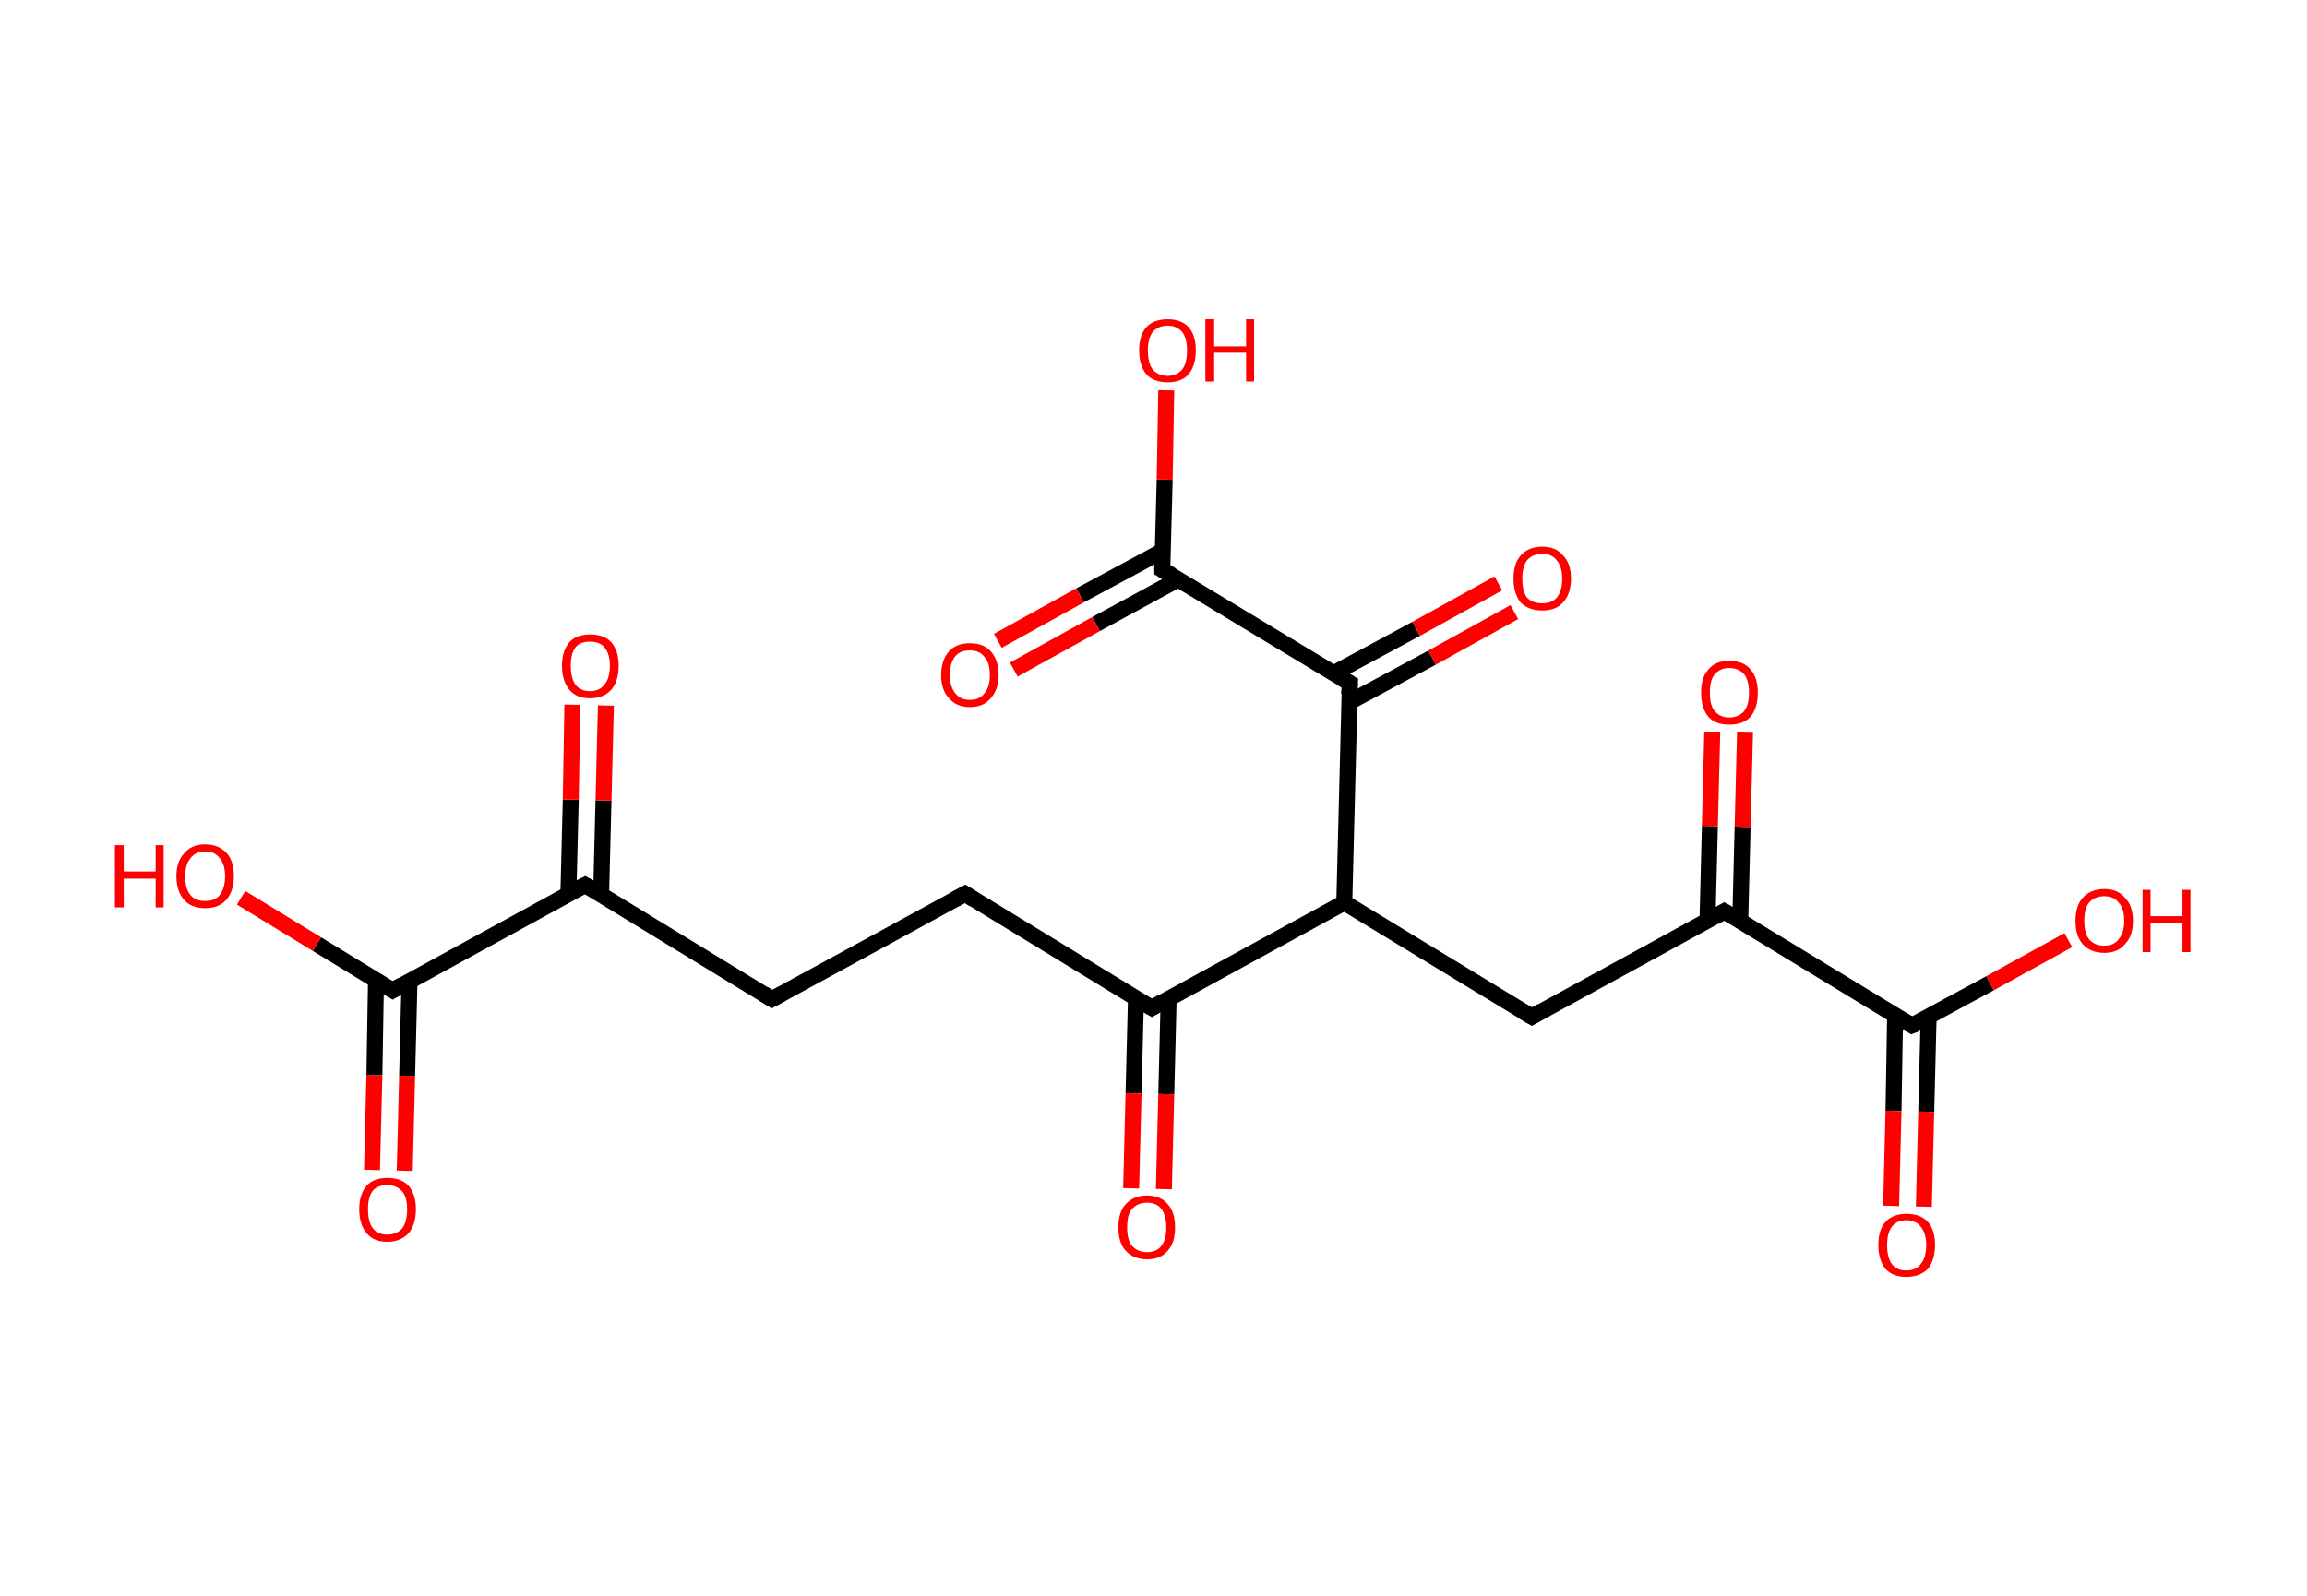 <?xml version='1.0' encoding='ASCII' standalone='yes'?>
<svg xmlns="http://www.w3.org/2000/svg" xmlns:rdkit="http://www.rdkit.org/xml" xmlns:xlink="http://www.w3.org/1999/xlink" version="1.1" baseProfile="full" xml:space="preserve" width="289px" height="200px" viewBox="0 0 289 200">
<!-- END OF HEADER -->
<rect style="opacity:1.0;fill:#FFFFFF;stroke:none" width="289.0" height="200.0" x="0.0" y="0.0"> </rect>
<path class="bond-0 atom-0 atom-1" d="M 46.6,146.6 L 46.9,134.7" style="fill:none;fill-rule:evenodd;stroke:#FF0000;stroke-width:2.0px;stroke-linecap:butt;stroke-linejoin:miter;stroke-opacity:1"/>
<path class="bond-0 atom-0 atom-1" d="M 46.9,134.7 L 47.1,122.8" style="fill:none;fill-rule:evenodd;stroke:#000000;stroke-width:2.0px;stroke-linecap:butt;stroke-linejoin:miter;stroke-opacity:1"/>
<path class="bond-0 atom-0 atom-1" d="M 50.7,146.7 L 51.0,134.8" style="fill:none;fill-rule:evenodd;stroke:#FF0000;stroke-width:2.0px;stroke-linecap:butt;stroke-linejoin:miter;stroke-opacity:1"/>
<path class="bond-0 atom-0 atom-1" d="M 51.0,134.8 L 51.3,122.9" style="fill:none;fill-rule:evenodd;stroke:#000000;stroke-width:2.0px;stroke-linecap:butt;stroke-linejoin:miter;stroke-opacity:1"/>
<path class="bond-1 atom-1 atom-2" d="M 49.2,124.1 L 39.7,118.3" style="fill:none;fill-rule:evenodd;stroke:#000000;stroke-width:2.0px;stroke-linecap:butt;stroke-linejoin:miter;stroke-opacity:1"/>
<path class="bond-1 atom-1 atom-2" d="M 39.7,118.3 L 30.2,112.5" style="fill:none;fill-rule:evenodd;stroke:#FF0000;stroke-width:2.0px;stroke-linecap:butt;stroke-linejoin:miter;stroke-opacity:1"/>
<path class="bond-2 atom-1 atom-3" d="M 49.2,124.1 L 73.3,110.9" style="fill:none;fill-rule:evenodd;stroke:#000000;stroke-width:2.0px;stroke-linecap:butt;stroke-linejoin:miter;stroke-opacity:1"/>
<path class="bond-3 atom-3 atom-4" d="M 75.3,112.1 L 75.6,100.3" style="fill:none;fill-rule:evenodd;stroke:#000000;stroke-width:2.0px;stroke-linecap:butt;stroke-linejoin:miter;stroke-opacity:1"/>
<path class="bond-3 atom-3 atom-4" d="M 75.6,100.3 L 75.9,88.4" style="fill:none;fill-rule:evenodd;stroke:#FF0000;stroke-width:2.0px;stroke-linecap:butt;stroke-linejoin:miter;stroke-opacity:1"/>
<path class="bond-3 atom-3 atom-4" d="M 71.2,112.0 L 71.5,100.2" style="fill:none;fill-rule:evenodd;stroke:#000000;stroke-width:2.0px;stroke-linecap:butt;stroke-linejoin:miter;stroke-opacity:1"/>
<path class="bond-3 atom-3 atom-4" d="M 71.5,100.2 L 71.7,88.3" style="fill:none;fill-rule:evenodd;stroke:#FF0000;stroke-width:2.0px;stroke-linecap:butt;stroke-linejoin:miter;stroke-opacity:1"/>
<path class="bond-4 atom-3 atom-5" d="M 73.3,110.9 L 96.7,125.2" style="fill:none;fill-rule:evenodd;stroke:#000000;stroke-width:2.0px;stroke-linecap:butt;stroke-linejoin:miter;stroke-opacity:1"/>
<path class="bond-5 atom-5 atom-6" d="M 96.7,125.2 L 120.9,112.0" style="fill:none;fill-rule:evenodd;stroke:#000000;stroke-width:2.0px;stroke-linecap:butt;stroke-linejoin:miter;stroke-opacity:1"/>
<path class="bond-6 atom-6 atom-7" d="M 120.9,112.0 L 144.3,126.3" style="fill:none;fill-rule:evenodd;stroke:#000000;stroke-width:2.0px;stroke-linecap:butt;stroke-linejoin:miter;stroke-opacity:1"/>
<path class="bond-7 atom-7 atom-8" d="M 142.3,125.1 L 142.0,137.0" style="fill:none;fill-rule:evenodd;stroke:#000000;stroke-width:2.0px;stroke-linecap:butt;stroke-linejoin:miter;stroke-opacity:1"/>
<path class="bond-7 atom-7 atom-8" d="M 142.0,137.0 L 141.7,148.9" style="fill:none;fill-rule:evenodd;stroke:#FF0000;stroke-width:2.0px;stroke-linecap:butt;stroke-linejoin:miter;stroke-opacity:1"/>
<path class="bond-7 atom-7 atom-8" d="M 146.4,125.1 L 146.1,137.1" style="fill:none;fill-rule:evenodd;stroke:#000000;stroke-width:2.0px;stroke-linecap:butt;stroke-linejoin:miter;stroke-opacity:1"/>
<path class="bond-7 atom-7 atom-8" d="M 146.1,137.1 L 145.8,149.0" style="fill:none;fill-rule:evenodd;stroke:#FF0000;stroke-width:2.0px;stroke-linecap:butt;stroke-linejoin:miter;stroke-opacity:1"/>
<path class="bond-8 atom-7 atom-9" d="M 144.3,126.3 L 168.4,113.1" style="fill:none;fill-rule:evenodd;stroke:#000000;stroke-width:2.0px;stroke-linecap:butt;stroke-linejoin:miter;stroke-opacity:1"/>
<path class="bond-9 atom-9 atom-10" d="M 168.4,113.1 L 191.9,127.4" style="fill:none;fill-rule:evenodd;stroke:#000000;stroke-width:2.0px;stroke-linecap:butt;stroke-linejoin:miter;stroke-opacity:1"/>
<path class="bond-10 atom-10 atom-11" d="M 191.9,127.4 L 216.0,114.2" style="fill:none;fill-rule:evenodd;stroke:#000000;stroke-width:2.0px;stroke-linecap:butt;stroke-linejoin:miter;stroke-opacity:1"/>
<path class="bond-11 atom-11 atom-12" d="M 218.0,115.5 L 218.3,103.6" style="fill:none;fill-rule:evenodd;stroke:#000000;stroke-width:2.0px;stroke-linecap:butt;stroke-linejoin:miter;stroke-opacity:1"/>
<path class="bond-11 atom-11 atom-12" d="M 218.3,103.6 L 218.6,91.8" style="fill:none;fill-rule:evenodd;stroke:#FF0000;stroke-width:2.0px;stroke-linecap:butt;stroke-linejoin:miter;stroke-opacity:1"/>
<path class="bond-11 atom-11 atom-12" d="M 213.9,115.4 L 214.2,103.5" style="fill:none;fill-rule:evenodd;stroke:#000000;stroke-width:2.0px;stroke-linecap:butt;stroke-linejoin:miter;stroke-opacity:1"/>
<path class="bond-11 atom-11 atom-12" d="M 214.2,103.5 L 214.5,91.7" style="fill:none;fill-rule:evenodd;stroke:#FF0000;stroke-width:2.0px;stroke-linecap:butt;stroke-linejoin:miter;stroke-opacity:1"/>
<path class="bond-12 atom-11 atom-13" d="M 216.0,114.2 L 239.5,128.5" style="fill:none;fill-rule:evenodd;stroke:#000000;stroke-width:2.0px;stroke-linecap:butt;stroke-linejoin:miter;stroke-opacity:1"/>
<path class="bond-13 atom-13 atom-14" d="M 237.4,127.3 L 237.2,139.2" style="fill:none;fill-rule:evenodd;stroke:#000000;stroke-width:2.0px;stroke-linecap:butt;stroke-linejoin:miter;stroke-opacity:1"/>
<path class="bond-13 atom-13 atom-14" d="M 237.2,139.2 L 236.9,151.1" style="fill:none;fill-rule:evenodd;stroke:#FF0000;stroke-width:2.0px;stroke-linecap:butt;stroke-linejoin:miter;stroke-opacity:1"/>
<path class="bond-13 atom-13 atom-14" d="M 241.6,127.4 L 241.3,139.3" style="fill:none;fill-rule:evenodd;stroke:#000000;stroke-width:2.0px;stroke-linecap:butt;stroke-linejoin:miter;stroke-opacity:1"/>
<path class="bond-13 atom-13 atom-14" d="M 241.3,139.3 L 241.0,151.2" style="fill:none;fill-rule:evenodd;stroke:#FF0000;stroke-width:2.0px;stroke-linecap:butt;stroke-linejoin:miter;stroke-opacity:1"/>
<path class="bond-14 atom-13 atom-15" d="M 239.5,128.5 L 249.3,123.2" style="fill:none;fill-rule:evenodd;stroke:#000000;stroke-width:2.0px;stroke-linecap:butt;stroke-linejoin:miter;stroke-opacity:1"/>
<path class="bond-14 atom-13 atom-15" d="M 249.3,123.2 L 259.1,117.8" style="fill:none;fill-rule:evenodd;stroke:#FF0000;stroke-width:2.0px;stroke-linecap:butt;stroke-linejoin:miter;stroke-opacity:1"/>
<path class="bond-15 atom-9 atom-16" d="M 168.4,113.1 L 169.1,85.6" style="fill:none;fill-rule:evenodd;stroke:#000000;stroke-width:2.0px;stroke-linecap:butt;stroke-linejoin:miter;stroke-opacity:1"/>
<path class="bond-16 atom-16 atom-17" d="M 169.0,88.0 L 179.4,82.4" style="fill:none;fill-rule:evenodd;stroke:#000000;stroke-width:2.0px;stroke-linecap:butt;stroke-linejoin:miter;stroke-opacity:1"/>
<path class="bond-16 atom-16 atom-17" d="M 179.4,82.4 L 189.7,76.7" style="fill:none;fill-rule:evenodd;stroke:#FF0000;stroke-width:2.0px;stroke-linecap:butt;stroke-linejoin:miter;stroke-opacity:1"/>
<path class="bond-16 atom-16 atom-17" d="M 167.0,84.4 L 177.4,78.8" style="fill:none;fill-rule:evenodd;stroke:#000000;stroke-width:2.0px;stroke-linecap:butt;stroke-linejoin:miter;stroke-opacity:1"/>
<path class="bond-16 atom-16 atom-17" d="M 177.4,78.8 L 187.7,73.1" style="fill:none;fill-rule:evenodd;stroke:#FF0000;stroke-width:2.0px;stroke-linecap:butt;stroke-linejoin:miter;stroke-opacity:1"/>
<path class="bond-17 atom-16 atom-18" d="M 169.1,85.6 L 145.6,71.4" style="fill:none;fill-rule:evenodd;stroke:#000000;stroke-width:2.0px;stroke-linecap:butt;stroke-linejoin:miter;stroke-opacity:1"/>
<path class="bond-18 atom-18 atom-19" d="M 145.7,69.0 L 135.3,74.6" style="fill:none;fill-rule:evenodd;stroke:#000000;stroke-width:2.0px;stroke-linecap:butt;stroke-linejoin:miter;stroke-opacity:1"/>
<path class="bond-18 atom-18 atom-19" d="M 135.3,74.6 L 125.0,80.3" style="fill:none;fill-rule:evenodd;stroke:#FF0000;stroke-width:2.0px;stroke-linecap:butt;stroke-linejoin:miter;stroke-opacity:1"/>
<path class="bond-18 atom-18 atom-19" d="M 147.6,72.6 L 137.3,78.2" style="fill:none;fill-rule:evenodd;stroke:#000000;stroke-width:2.0px;stroke-linecap:butt;stroke-linejoin:miter;stroke-opacity:1"/>
<path class="bond-18 atom-18 atom-19" d="M 137.3,78.2 L 127.0,83.9" style="fill:none;fill-rule:evenodd;stroke:#FF0000;stroke-width:2.0px;stroke-linecap:butt;stroke-linejoin:miter;stroke-opacity:1"/>
<path class="bond-19 atom-18 atom-20" d="M 145.6,71.4 L 145.9,60.1" style="fill:none;fill-rule:evenodd;stroke:#000000;stroke-width:2.0px;stroke-linecap:butt;stroke-linejoin:miter;stroke-opacity:1"/>
<path class="bond-19 atom-18 atom-20" d="M 145.9,60.1 L 146.1,48.9" style="fill:none;fill-rule:evenodd;stroke:#FF0000;stroke-width:2.0px;stroke-linecap:butt;stroke-linejoin:miter;stroke-opacity:1"/>
<path d="M 48.7,123.8 L 49.2,124.1 L 50.4,123.4" style="fill:none;stroke:#000000;stroke-width:2.0px;stroke-linecap:butt;stroke-linejoin:miter;stroke-opacity:1;"/>
<path d="M 72.1,111.5 L 73.3,110.9 L 74.5,111.6" style="fill:none;stroke:#000000;stroke-width:2.0px;stroke-linecap:butt;stroke-linejoin:miter;stroke-opacity:1;"/>
<path d="M 95.6,124.5 L 96.7,125.2 L 98.0,124.5" style="fill:none;stroke:#000000;stroke-width:2.0px;stroke-linecap:butt;stroke-linejoin:miter;stroke-opacity:1;"/>
<path d="M 119.6,112.7 L 120.9,112.0 L 122.0,112.7" style="fill:none;stroke:#000000;stroke-width:2.0px;stroke-linecap:butt;stroke-linejoin:miter;stroke-opacity:1;"/>
<path d="M 143.1,125.6 L 144.3,126.3 L 145.5,125.6" style="fill:none;stroke:#000000;stroke-width:2.0px;stroke-linecap:butt;stroke-linejoin:miter;stroke-opacity:1;"/>
<path d="M 190.7,126.7 L 191.9,127.4 L 193.1,126.7" style="fill:none;stroke:#000000;stroke-width:2.0px;stroke-linecap:butt;stroke-linejoin:miter;stroke-opacity:1;"/>
<path d="M 214.8,114.9 L 216.0,114.2 L 217.2,114.9" style="fill:none;stroke:#000000;stroke-width:2.0px;stroke-linecap:butt;stroke-linejoin:miter;stroke-opacity:1;"/>
<path d="M 238.3,127.8 L 239.5,128.5 L 240.0,128.3" style="fill:none;stroke:#000000;stroke-width:2.0px;stroke-linecap:butt;stroke-linejoin:miter;stroke-opacity:1;"/>
<path d="M 169.0,87.0 L 169.1,85.6 L 167.9,84.9" style="fill:none;stroke:#000000;stroke-width:2.0px;stroke-linecap:butt;stroke-linejoin:miter;stroke-opacity:1;"/>
<path d="M 146.8,72.1 L 145.6,71.4 L 145.6,70.8" style="fill:none;stroke:#000000;stroke-width:2.0px;stroke-linecap:butt;stroke-linejoin:miter;stroke-opacity:1;"/>
<path class="atom-0" d="M 45.0 151.5 Q 45.0 149.7, 45.9 148.6 Q 46.8 147.6, 48.5 147.6 Q 50.3 147.6, 51.2 148.6 Q 52.1 149.7, 52.1 151.5 Q 52.1 153.4, 51.2 154.5 Q 50.2 155.6, 48.5 155.6 Q 46.8 155.6, 45.9 154.5 Q 45.0 153.4, 45.0 151.5 M 48.5 154.7 Q 49.7 154.7, 50.4 153.9 Q 51.0 153.1, 51.0 151.5 Q 51.0 150.0, 50.4 149.3 Q 49.7 148.5, 48.5 148.5 Q 47.3 148.5, 46.7 149.2 Q 46.1 150.0, 46.1 151.5 Q 46.1 153.1, 46.7 153.9 Q 47.3 154.7, 48.5 154.7 " fill="#FF0000"/>
<path class="atom-2" d="M 14.4 105.9 L 15.5 105.9 L 15.5 109.2 L 19.5 109.2 L 19.5 105.9 L 20.5 105.9 L 20.5 113.7 L 19.5 113.7 L 19.5 110.1 L 15.5 110.1 L 15.5 113.7 L 14.4 113.7 L 14.4 105.9 " fill="#FF0000"/>
<path class="atom-2" d="M 22.1 109.8 Q 22.1 107.9, 23.1 106.9 Q 24.0 105.8, 25.7 105.8 Q 27.4 105.8, 28.4 106.9 Q 29.3 107.9, 29.3 109.8 Q 29.3 111.7, 28.3 112.8 Q 27.4 113.8, 25.7 113.8 Q 24.0 113.8, 23.1 112.8 Q 22.1 111.7, 22.1 109.8 M 25.7 112.9 Q 26.9 112.9, 27.5 112.2 Q 28.2 111.3, 28.2 109.8 Q 28.2 108.3, 27.5 107.5 Q 26.9 106.7, 25.7 106.7 Q 24.5 106.7, 23.9 107.5 Q 23.2 108.3, 23.2 109.8 Q 23.2 111.4, 23.9 112.2 Q 24.5 112.9, 25.7 112.9 " fill="#FF0000"/>
<path class="atom-4" d="M 70.4 83.4 Q 70.4 81.6, 71.3 80.5 Q 72.2 79.5, 73.9 79.5 Q 75.7 79.5, 76.6 80.5 Q 77.5 81.6, 77.5 83.4 Q 77.5 85.3, 76.6 86.4 Q 75.6 87.5, 73.9 87.5 Q 72.2 87.5, 71.3 86.4 Q 70.4 85.3, 70.4 83.4 M 73.9 86.6 Q 75.1 86.6, 75.7 85.8 Q 76.4 85.0, 76.4 83.4 Q 76.4 81.9, 75.7 81.1 Q 75.1 80.4, 73.9 80.4 Q 72.7 80.4, 72.1 81.1 Q 71.5 81.9, 71.5 83.4 Q 71.5 85.0, 72.1 85.8 Q 72.7 86.6, 73.9 86.6 " fill="#FF0000"/>
<path class="atom-8" d="M 140.1 153.8 Q 140.1 151.9, 141.0 150.9 Q 142.0 149.8, 143.7 149.8 Q 145.4 149.8, 146.3 150.9 Q 147.2 151.9, 147.2 153.8 Q 147.2 155.7, 146.3 156.7 Q 145.4 157.8, 143.7 157.8 Q 142.0 157.8, 141.0 156.7 Q 140.1 155.7, 140.1 153.8 M 143.7 156.9 Q 144.9 156.9, 145.5 156.1 Q 146.1 155.3, 146.1 153.8 Q 146.1 152.3, 145.5 151.5 Q 144.9 150.7, 143.7 150.7 Q 142.5 150.7, 141.8 151.5 Q 141.2 152.2, 141.2 153.8 Q 141.2 155.4, 141.8 156.1 Q 142.5 156.9, 143.7 156.9 " fill="#FF0000"/>
<path class="atom-12" d="M 213.1 86.8 Q 213.1 84.9, 214.0 83.9 Q 214.9 82.8, 216.6 82.8 Q 218.4 82.8, 219.3 83.9 Q 220.2 84.9, 220.2 86.8 Q 220.2 88.7, 219.3 89.8 Q 218.4 90.8, 216.6 90.8 Q 214.9 90.8, 214.0 89.8 Q 213.1 88.7, 213.1 86.8 M 216.6 89.9 Q 217.8 89.9, 218.5 89.1 Q 219.1 88.3, 219.1 86.8 Q 219.1 85.3, 218.5 84.5 Q 217.8 83.7, 216.6 83.7 Q 215.5 83.7, 214.8 84.5 Q 214.2 85.2, 214.2 86.8 Q 214.2 88.4, 214.8 89.1 Q 215.5 89.9, 216.6 89.9 " fill="#FF0000"/>
<path class="atom-14" d="M 235.3 156.0 Q 235.3 154.1, 236.2 153.1 Q 237.1 152.1, 238.8 152.1 Q 240.6 152.1, 241.5 153.1 Q 242.4 154.1, 242.4 156.0 Q 242.4 157.9, 241.5 159.0 Q 240.5 160.0, 238.8 160.0 Q 237.1 160.0, 236.2 159.0 Q 235.3 157.9, 235.3 156.0 M 238.8 159.2 Q 240.0 159.2, 240.6 158.4 Q 241.3 157.6, 241.3 156.0 Q 241.3 154.5, 240.6 153.7 Q 240.0 152.9, 238.8 152.9 Q 237.6 152.9, 237.0 153.7 Q 236.4 154.5, 236.4 156.0 Q 236.4 157.6, 237.0 158.4 Q 237.6 159.2, 238.8 159.2 " fill="#FF0000"/>
<path class="atom-15" d="M 260.0 115.4 Q 260.0 113.5, 260.9 112.5 Q 261.9 111.4, 263.6 111.4 Q 265.3 111.4, 266.2 112.5 Q 267.2 113.5, 267.2 115.4 Q 267.2 117.3, 266.2 118.3 Q 265.3 119.4, 263.6 119.4 Q 261.9 119.4, 260.9 118.3 Q 260.0 117.3, 260.0 115.4 M 263.6 118.5 Q 264.8 118.5, 265.4 117.7 Q 266.1 116.9, 266.1 115.4 Q 266.1 113.8, 265.4 113.1 Q 264.8 112.3, 263.6 112.3 Q 262.4 112.3, 261.7 113.1 Q 261.1 113.8, 261.1 115.4 Q 261.1 116.9, 261.7 117.7 Q 262.4 118.5, 263.6 118.5 " fill="#FF0000"/>
<path class="atom-15" d="M 268.4 111.5 L 269.4 111.5 L 269.4 114.8 L 273.4 114.8 L 273.4 111.5 L 274.4 111.5 L 274.4 119.3 L 273.4 119.3 L 273.4 115.7 L 269.4 115.7 L 269.4 119.3 L 268.4 119.3 L 268.4 111.5 " fill="#FF0000"/>
<path class="atom-17" d="M 189.6 72.5 Q 189.6 70.6, 190.5 69.6 Q 191.5 68.5, 193.2 68.5 Q 194.9 68.5, 195.8 69.6 Q 196.8 70.6, 196.8 72.5 Q 196.8 74.4, 195.8 75.5 Q 194.9 76.5, 193.2 76.5 Q 191.5 76.5, 190.5 75.5 Q 189.6 74.4, 189.6 72.5 M 193.2 75.6 Q 194.4 75.6, 195.0 74.9 Q 195.7 74.1, 195.7 72.5 Q 195.7 71.0, 195.0 70.2 Q 194.4 69.4, 193.2 69.4 Q 192.0 69.4, 191.3 70.2 Q 190.7 71.0, 190.7 72.5 Q 190.7 74.1, 191.3 74.9 Q 192.0 75.6, 193.2 75.6 " fill="#FF0000"/>
<path class="atom-19" d="M 117.9 84.6 Q 117.9 82.7, 118.9 81.6 Q 119.8 80.6, 121.5 80.6 Q 123.2 80.6, 124.1 81.6 Q 125.1 82.7, 125.1 84.6 Q 125.1 86.4, 124.1 87.5 Q 123.2 88.6, 121.5 88.6 Q 119.8 88.6, 118.9 87.5 Q 117.9 86.5, 117.9 84.6 M 121.5 87.7 Q 122.7 87.7, 123.3 86.9 Q 124.0 86.1, 124.0 84.6 Q 124.0 83.0, 123.3 82.3 Q 122.7 81.5, 121.5 81.5 Q 120.3 81.5, 119.7 82.2 Q 119.0 83.0, 119.0 84.6 Q 119.0 86.1, 119.7 86.9 Q 120.3 87.7, 121.5 87.7 " fill="#FF0000"/>
<path class="atom-20" d="M 142.7 43.9 Q 142.7 42.0, 143.6 41.0 Q 144.5 40.0, 146.3 40.0 Q 148.0 40.0, 148.9 41.0 Q 149.8 42.0, 149.8 43.9 Q 149.8 45.8, 148.9 46.9 Q 148.0 47.9, 146.3 47.9 Q 144.5 47.9, 143.6 46.9 Q 142.7 45.8, 142.7 43.9 M 146.3 47.1 Q 147.4 47.1, 148.1 46.3 Q 148.7 45.5, 148.7 43.9 Q 148.7 42.4, 148.1 41.6 Q 147.4 40.8, 146.3 40.8 Q 145.1 40.8, 144.4 41.6 Q 143.8 42.4, 143.8 43.9 Q 143.8 45.5, 144.4 46.3 Q 145.1 47.1, 146.3 47.1 " fill="#FF0000"/>
<path class="atom-20" d="M 151.0 40.0 L 152.1 40.0 L 152.1 43.4 L 156.1 43.4 L 156.1 40.0 L 157.1 40.0 L 157.1 47.8 L 156.1 47.8 L 156.1 44.2 L 152.1 44.2 L 152.1 47.8 L 151.0 47.8 L 151.0 40.0 " fill="#FF0000"/>
</svg>
